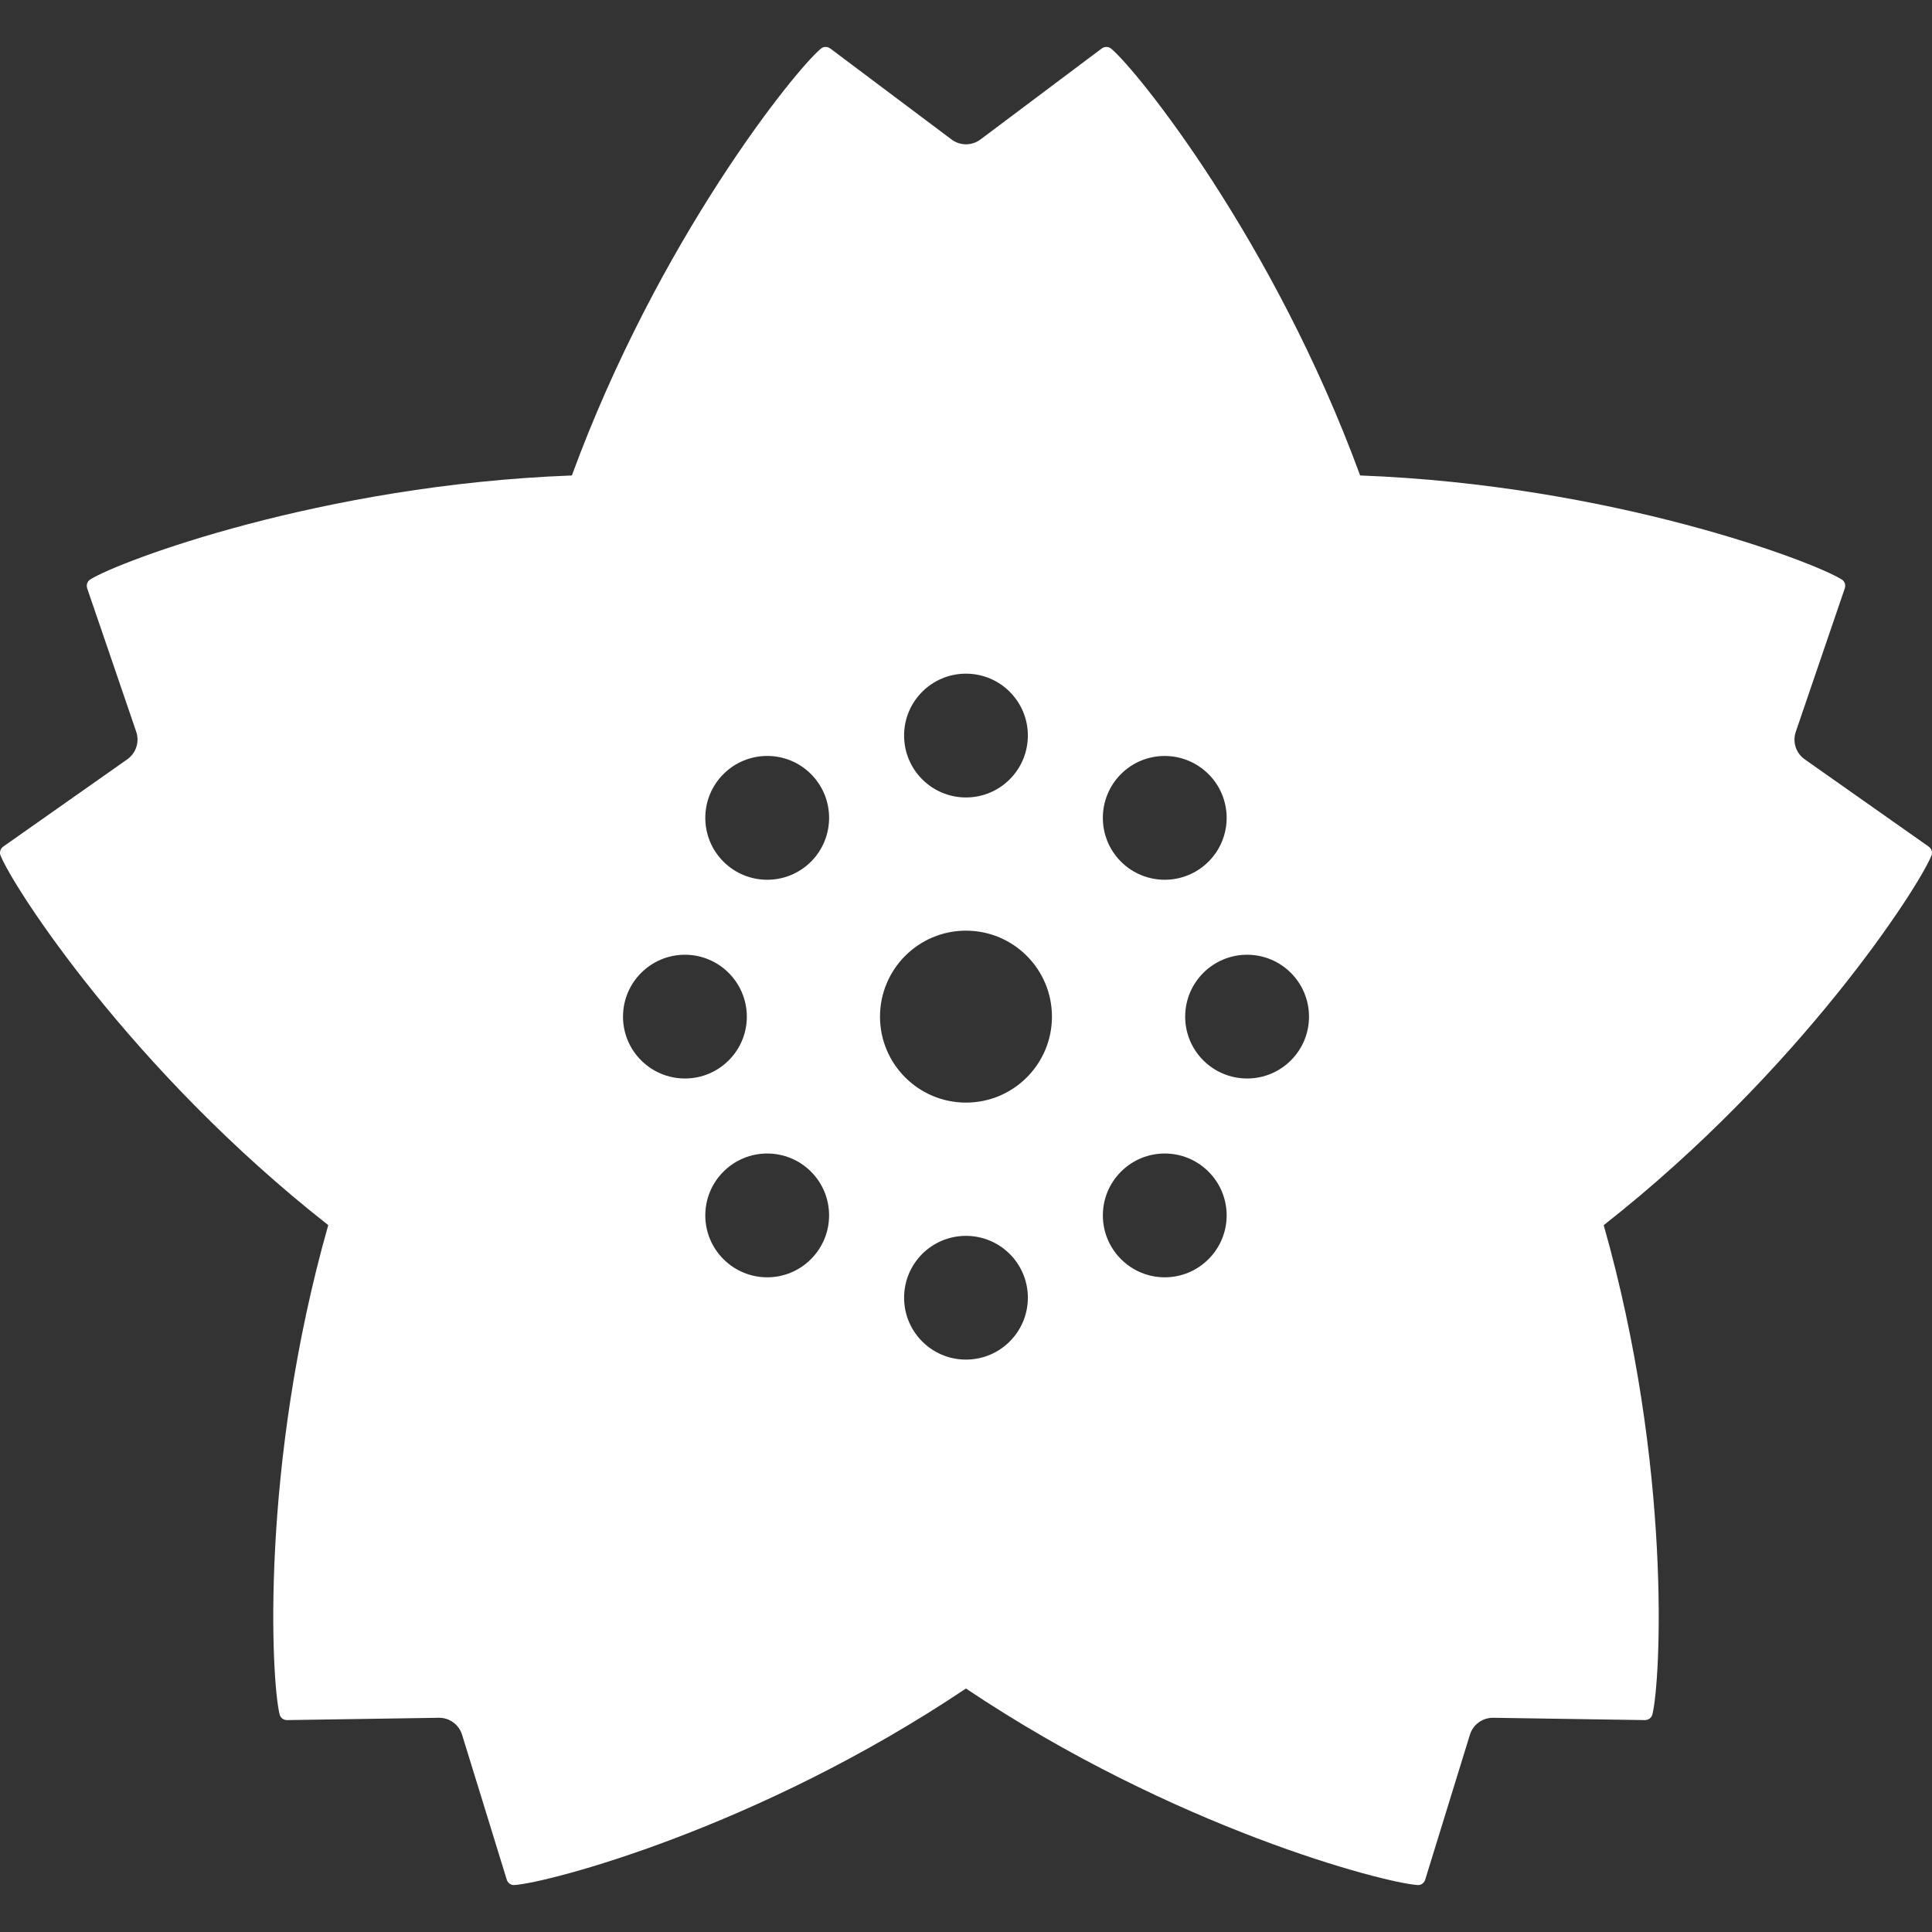 <!--?xml version="1.0" encoding="utf-8"?-->
<!-- Generator: Adobe Illustrator 18.1.1, SVG Export Plug-In . SVG Version: 6.00 Build 0)  -->

<svg version="1.1" id="_x32_" xmlns="http://www.w3.org/2000/svg" xmlns:xlink="http://www.w3.org/1999/xlink" x="0px" y="0px" viewBox="0 0 512 512" style="width: 16px; height: 16px; opacity: 1;" xml:space="preserve">
<rect x="0" y="0" width="512" height="512" fill="#333333" stroke="none"/>
<style type="text/css">
	.st0{fill:#4B4B4B;}
</style>
<g>
	<path class="st0" d="M511.08,224.329c-0.58-0.408-32.814-23.104-32.814-23.104c-2.322-1.632-3.278-4.596-2.368-7.286
		c0,0,12.736-37.308,12.972-37.975c0.298-0.808,0.094-1.835-0.768-2.376c-7.529-4.776-61.189-25.097-127.649-27.583
		C337.55,63.568,301.301,18.558,294.446,12.872c-0.784-0.642-1.835-0.509-2.51,0c-0.565,0.447-32.108,24.093-32.108,24.093
		c-2.259,1.702-5.38,1.702-7.655,0c0,0-31.544-23.646-32.108-24.093c-0.675-0.509-1.725-0.642-2.494,0
		c-6.887,5.686-43.104,50.688-66.021,113.132c-66.46,2.486-120.121,22.807-127.665,27.575c-0.848,0.55-1.052,1.577-0.769,2.384
		c0.251,0.667,12.988,37.968,12.988,37.968c0.909,2.69-0.048,5.654-2.369,7.294c0,0-32.233,22.696-32.83,23.096
		c-0.706,0.471-1.144,1.428-0.769,2.376c3.278,8.29,34.556,56.9,86.852,97.973C68.826,388.644,71.9,445.732,74.112,454.374
		c0.25,0.981,1.16,1.491,2.023,1.468c0.706-0.016,40.124-0.612,40.124-0.612c2.839-0.048,5.365,1.788,6.196,4.501
		c0,0,11.639,37.677,11.827,38.359c0.236,0.808,1.004,1.529,2.008,1.467c8.909-0.565,64.483-15.042,119.696-52.084
		c55.245,37.041,110.802,51.519,119.712,52.084c1.004,0.07,1.772-0.659,2.008-1.467c0.204-0.682,11.827-38.351,11.827-38.351
		c0.831-2.722,3.356-4.549,6.195-4.509c0,0,39.434,0.596,40.14,0.612c0.847,0.023,1.772-0.487,2.023-1.468
		c2.212-8.642,5.271-65.722-12.893-129.688c52.312-41.088,83.572-89.698,86.867-97.98
		C512.241,225.756,511.786,224.808,511.08,224.329z M165.104,269.425c0-9.058,7.356-16.407,16.406-16.407
		c9.051,0,16.392,7.34,16.408,16.407c0,9.059-7.356,16.399-16.408,16.384C172.46,285.809,165.104,278.476,165.104,269.425z
		 M214.905,333.689c-6.384,6.415-16.768,6.415-23.183,0c-6.415-6.408-6.415-16.791,0-23.191c6.415-6.407,16.799-6.407,23.199,0
		C221.321,316.898,221.321,327.281,214.905,333.689z M214.921,228.345c-6.4,6.4-16.784,6.4-23.199,0
		c-6.415-6.407-6.415-16.791,0-23.206c6.415-6.408,16.799-6.408,23.199,0C221.321,211.554,221.321,221.938,214.921,228.345z
		 M255.986,178.528c9.066,0,16.407,7.34,16.407,16.391c0,9.066-7.34,16.415-16.407,16.415c-9.051,0-16.392-7.348-16.392-16.415
		C239.594,185.868,246.935,178.528,255.986,178.528z M255.986,360.308c-9.051,0-16.392-7.341-16.392-16.399
		c0-9.066,7.341-16.392,16.392-16.392c9.066,0,16.407,7.326,16.407,16.392C272.392,352.967,265.052,360.308,255.986,360.308z
		 M255.986,292.201c-12.564,0-22.776-10.204-22.776-22.776c0-12.587,10.211-22.79,22.776-22.79c12.595,0,22.791,10.203,22.791,22.79
		C278.776,281.998,268.581,292.201,255.986,292.201z M297.066,205.138c6.415-6.408,16.783-6.392,23.199,0.015
		c6.415,6.4,6.415,16.784,0,23.191c-6.416,6.4-16.784,6.4-23.199,0C290.666,221.938,290.666,211.554,297.066,205.138z
		 M320.265,333.689c-6.4,6.415-16.784,6.415-23.184,0c-6.415-6.408-6.415-16.791,0-23.191c6.4-6.407,16.784-6.407,23.184,0
		C326.68,316.898,326.68,327.281,320.265,333.689z M330.492,285.809c-9.066,0-16.407-7.333-16.407-16.384
		c0-9.058,7.341-16.407,16.407-16.407c9.066,0,16.408,7.34,16.408,16.407C346.9,278.484,339.558,285.824,330.492,285.809z" style="fill: rgb(255, 255, 255);"></path>
</g>
</svg>
